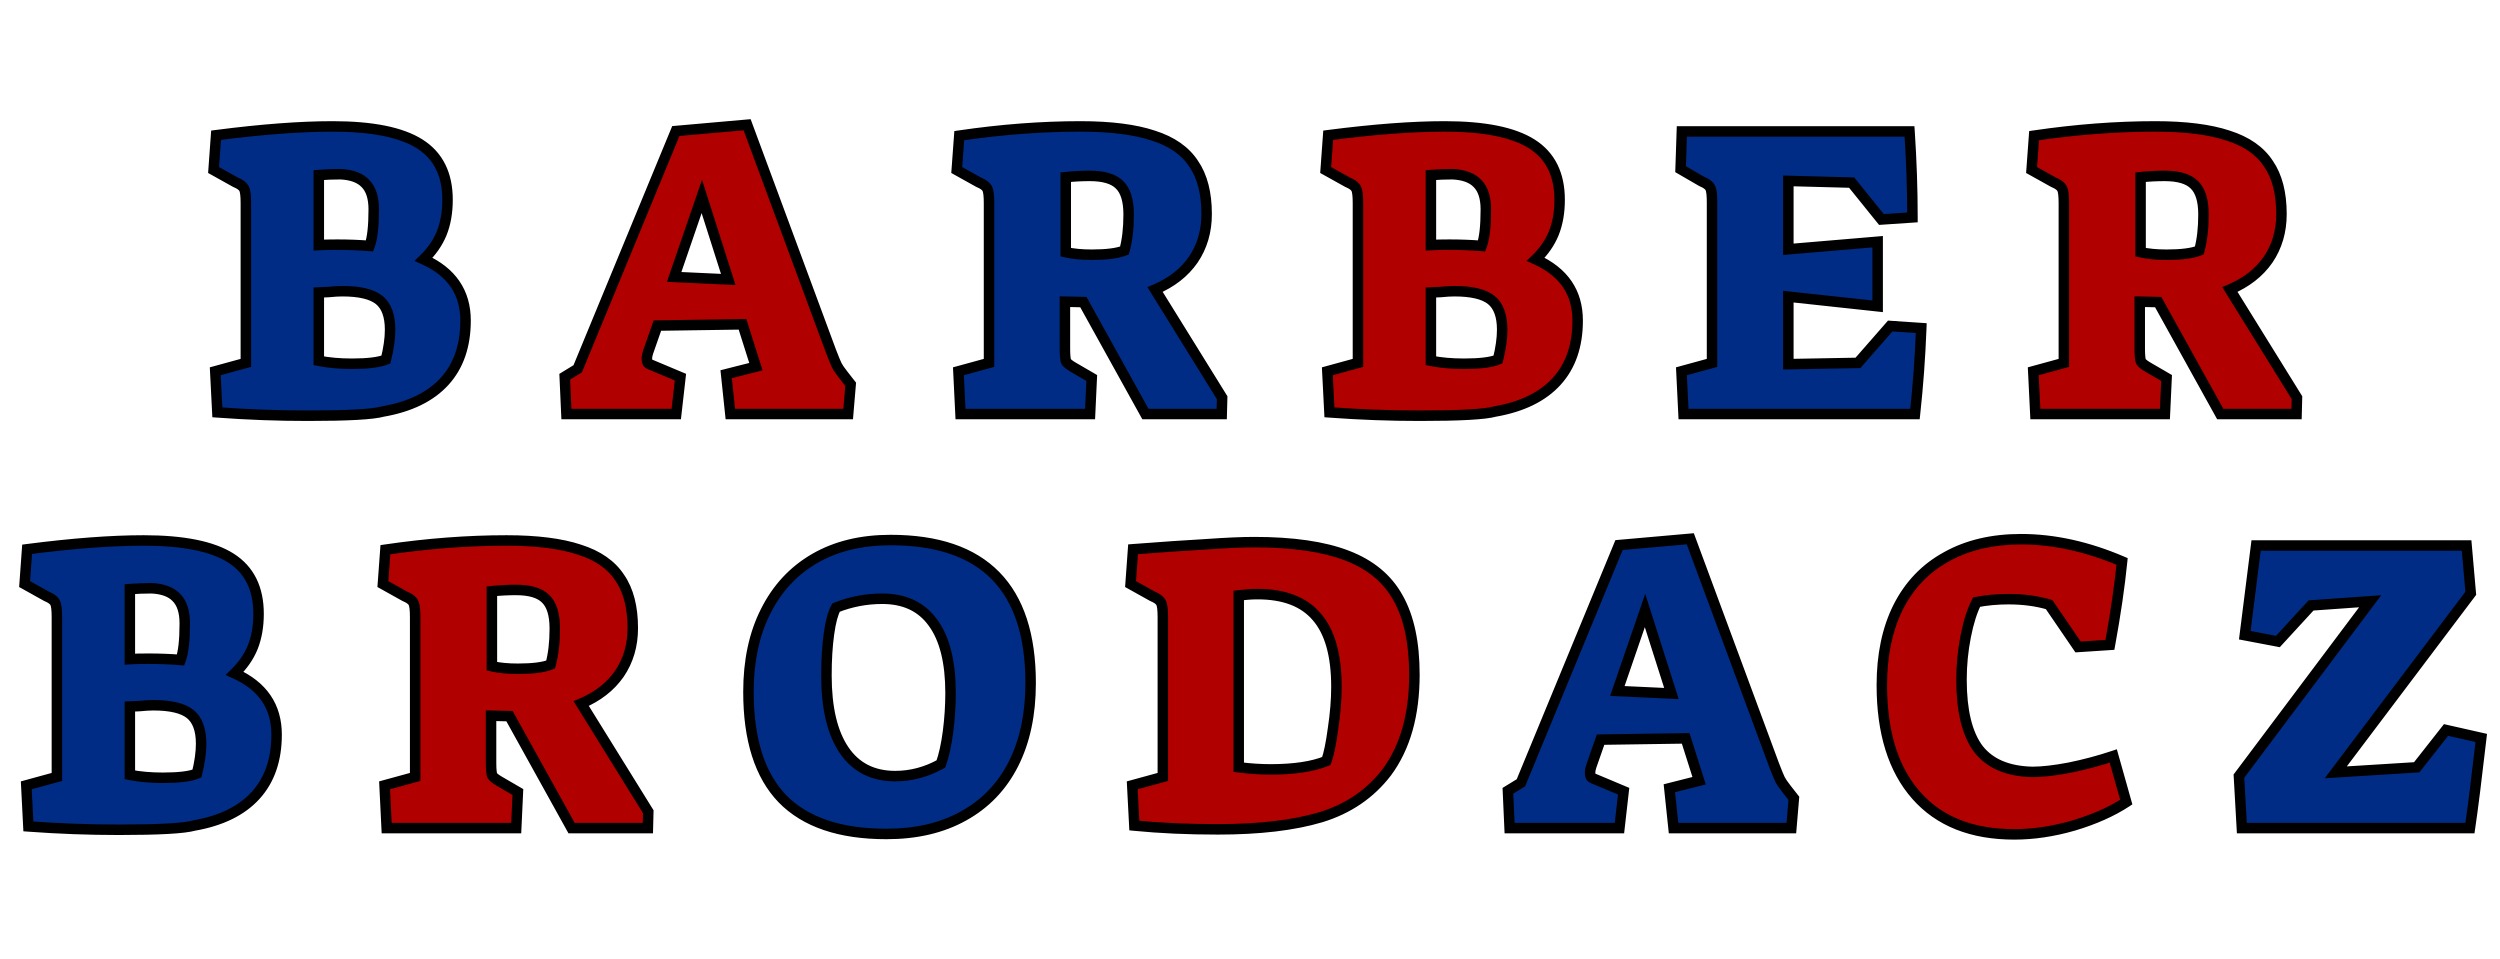 <svg width="477" height="183" viewBox="0 0 477 183" fill="none" xmlns="http://www.w3.org/2000/svg">
<path d="M58.749 79.32C52.989 79.32 47.229 79.107 41.469 78.68L41.069 70.84L46.909 69.24V38.76C46.909 37.373 46.803 36.467 46.589 36.04C46.376 35.56 45.816 35.133 44.909 34.76L40.749 32.44L41.229 25.8C49.869 24.68 57.283 24.12 63.469 24.12C71.043 24.12 76.589 25.24 80.109 27.48C83.629 29.72 85.389 33.267 85.389 38.12C85.389 40.52 85.016 42.653 84.269 44.52C83.523 46.333 82.376 47.987 80.829 49.48C86.163 51.88 88.829 55.773 88.829 61.16C88.829 65.96 87.496 69.827 84.829 72.76C82.163 75.693 78.243 77.613 73.069 78.52C71.149 79.053 66.376 79.32 58.749 79.32ZM70.509 46.92C71.043 45.533 71.309 43.213 71.309 39.96C71.309 37.72 70.776 36.067 69.709 35C68.696 33.933 67.123 33.347 64.989 33.24C63.603 33.24 62.216 33.293 60.829 33.4V46.76C61.736 46.707 62.909 46.68 64.349 46.68C66.536 46.68 68.589 46.76 70.509 46.92ZM67.149 69.4C70.189 69.4 72.349 69.133 73.629 68.6C74.163 66.467 74.429 64.573 74.429 62.92C74.429 60.253 73.736 58.36 72.349 57.24C70.963 56.12 68.616 55.56 65.309 55.56C64.616 55.56 63.736 55.613 62.669 55.72L60.829 55.8V68.84C62.696 69.213 64.803 69.4 67.149 69.4ZM182.866 70.84L188.706 69.24V38.76C188.706 37.373 188.6 36.467 188.386 36.04C188.173 35.56 187.613 35.133 186.706 34.76L182.546 32.44L183.026 25.88C191.026 24.707 198.733 24.12 206.146 24.12C211.906 24.12 216.546 24.707 220.066 25.88C223.586 27 226.146 28.787 227.746 31.24C229.4 33.64 230.226 36.84 230.226 40.84C230.226 44.147 229.373 47.053 227.666 49.56C225.96 52.013 223.533 53.907 220.386 55.24L233.186 75.88L233.106 79H218.546L206.706 57.64L203.186 57.56V66.52C203.186 67.8 203.266 68.627 203.426 69C203.64 69.32 204.12 69.693 204.866 70.12L208.306 72.12L207.986 79H183.266L182.866 70.84ZM208.306 48.6C211.133 48.6 213.213 48.333 214.546 47.8C215.08 45.88 215.346 43.587 215.346 40.92C215.346 38.253 214.76 36.36 213.586 35.24C212.466 34.12 210.573 33.56 207.906 33.56C206.413 33.56 204.893 33.64 203.346 33.8V48.12C204.733 48.44 206.386 48.6 208.306 48.6ZM320.816 70.84L326.656 69.24V38.6C326.656 37.213 326.55 36.307 326.336 35.88C326.123 35.4 325.563 34.973 324.656 34.6L320.656 32.28L320.896 25.08H364.336C364.71 30.68 364.896 36.147 364.896 41.48L358.976 41.88L353.296 34.84L341.216 34.52V47.56L358.256 46.12V58.44L341.216 56.6V69.48L354.496 69.24L360.656 62.2L366.576 62.6C366.363 68.2 365.963 73.667 365.376 79H321.216L320.816 70.84Z" fill="#002C85"/>
<path d="M107.749 71.88L110.229 70.36L128.949 25L142.549 23.8L158.549 67C159.082 68.387 159.455 69.293 159.669 69.72C159.882 70.147 160.282 70.733 160.869 71.48L162.309 73.32L161.829 79H139.349L138.549 71.4L144.229 69.96L141.669 61.88L125.429 62.12L123.669 67.16C123.509 67.64 123.429 68.04 123.429 68.36C123.429 68.733 123.482 69.027 123.589 69.24C123.749 69.4 123.989 69.533 124.309 69.64L129.829 71.96L129.029 79H108.069L107.749 71.88ZM133.909 37.48L128.629 52.84L138.949 53.32L133.909 37.48ZM270.937 79.32C265.177 79.32 259.417 79.107 253.657 78.68L253.257 70.84L259.097 69.24V38.76C259.097 37.373 258.99 36.467 258.777 36.04C258.564 35.56 258.004 35.133 257.097 34.76L252.937 32.44L253.417 25.8C262.057 24.68 269.47 24.12 275.657 24.12C283.23 24.12 288.777 25.24 292.297 27.48C295.817 29.72 297.577 33.267 297.577 38.12C297.577 40.52 297.204 42.653 296.457 44.52C295.71 46.333 294.564 47.987 293.017 49.48C298.35 51.88 301.017 55.773 301.017 61.16C301.017 65.96 299.684 69.827 297.017 72.76C294.35 75.693 290.43 77.613 285.257 78.52C283.337 79.053 278.564 79.32 270.937 79.32ZM282.697 46.92C283.23 45.533 283.497 43.213 283.497 39.96C283.497 37.72 282.964 36.067 281.897 35C280.884 33.933 279.31 33.347 277.177 33.24C275.79 33.24 274.404 33.293 273.017 33.4V46.76C273.924 46.707 275.097 46.68 276.537 46.68C278.724 46.68 280.777 46.76 282.697 46.92ZM279.337 69.4C282.377 69.4 284.537 69.133 285.817 68.6C286.35 66.467 286.617 64.573 286.617 62.92C286.617 60.253 285.924 58.36 284.537 57.24C283.15 56.12 280.804 55.56 277.497 55.56C276.804 55.56 275.924 55.613 274.857 55.72L273.017 55.8V68.84C274.884 69.213 276.99 69.4 279.337 69.4ZM387.944 70.84L393.784 69.24V38.76C393.784 37.373 393.678 36.467 393.464 36.04C393.251 35.56 392.691 35.133 391.784 34.76L387.624 32.44L388.104 25.88C396.104 24.707 403.811 24.12 411.224 24.12C416.984 24.12 421.624 24.707 425.144 25.88C428.664 27 431.224 28.787 432.824 31.24C434.478 33.64 435.304 36.84 435.304 40.84C435.304 44.147 434.451 47.053 432.744 49.56C431.038 52.013 428.611 53.907 425.464 55.24L438.264 75.88L438.184 79H423.624L411.784 57.64L408.264 57.56V66.52C408.264 67.8 408.344 68.627 408.504 69C408.718 69.32 409.198 69.693 409.944 70.12L413.384 72.12L413.064 79H388.344L387.944 70.84ZM413.384 48.6C416.211 48.6 418.291 48.333 419.624 47.8C420.158 45.88 420.424 43.587 420.424 40.92C420.424 38.253 419.838 36.36 418.664 35.24C417.544 34.12 415.651 33.56 412.984 33.56C411.491 33.56 409.971 33.64 408.424 33.8V48.12C409.811 48.44 411.464 48.6 413.384 48.6Z" fill="#B00000"/>
<path d="M41.469 78.68L40.471 78.731L40.516 79.612L41.395 79.677L41.469 78.68ZM41.069 70.84L40.805 69.876L40.03 70.088L40.071 70.891L41.069 70.84ZM46.909 69.24L47.174 70.204L47.909 70.003V69.24H46.909ZM46.589 36.04L45.676 36.446L45.685 36.467L45.695 36.487L46.589 36.04ZM44.909 34.76L44.422 35.633L44.474 35.662L44.529 35.685L44.909 34.76ZM40.749 32.44L39.752 32.368L39.706 33.003L40.262 33.313L40.749 32.44ZM41.229 25.8L41.101 24.808L40.291 24.913L40.232 25.728L41.229 25.8ZM80.109 27.48L80.646 26.636L80.646 26.636L80.109 27.48ZM84.269 44.52L85.194 44.901L85.198 44.891L84.269 44.52ZM80.829 49.48L80.135 48.761L79.073 49.786L80.419 50.392L80.829 49.48ZM84.829 72.76L85.569 73.433L85.569 73.433L84.829 72.76ZM73.069 78.52L72.897 77.535L72.849 77.543L72.802 77.556L73.069 78.52ZM70.509 46.92L70.426 47.916L71.174 47.979L71.443 47.279L70.509 46.92ZM69.709 35L68.984 35.689L68.993 35.698L69.002 35.707L69.709 35ZM64.989 33.24L65.039 32.241L65.014 32.24H64.989V33.24ZM60.829 33.4L60.753 32.403L59.829 32.474V33.4H60.829ZM60.829 46.76H59.829V47.821L60.888 47.758L60.829 46.76ZM73.629 68.6L74.014 69.523L74.478 69.33L74.6 68.843L73.629 68.6ZM72.349 57.24L72.978 56.462L72.978 56.462L72.349 57.24ZM62.669 55.72L62.713 56.719L62.741 56.718L62.769 56.715L62.669 55.72ZM60.829 55.8L60.786 54.801L59.829 54.843V55.8H60.829ZM60.829 68.84H59.829V69.66L60.633 69.821L60.829 68.84ZM58.749 78.32C53.014 78.32 47.279 78.108 41.543 77.683L41.395 79.677C47.18 80.106 52.965 80.32 58.749 80.32V78.32ZM42.468 78.629L42.068 70.789L40.071 70.891L40.471 78.731L42.468 78.629ZM41.334 71.805L47.174 70.204L46.645 68.275L40.805 69.876L41.334 71.805ZM47.909 69.24V38.76H45.909V69.24H47.909ZM47.909 38.76C47.909 38.045 47.882 37.43 47.822 36.923C47.766 36.44 47.67 35.966 47.484 35.593L45.695 36.487C45.722 36.541 45.786 36.733 45.836 37.157C45.883 37.557 45.909 38.088 45.909 38.76H47.909ZM47.503 35.634C47.126 34.785 46.251 34.231 45.29 33.835L44.529 35.685C45.381 36.036 45.626 36.335 45.676 36.446L47.503 35.634ZM45.396 33.887L41.236 31.567L40.262 33.313L44.422 35.633L45.396 33.887ZM41.747 32.512L42.227 25.872L40.232 25.728L39.752 32.368L41.747 32.512ZM41.358 26.792C49.971 25.675 57.339 25.12 63.469 25.12V23.12C57.226 23.12 49.768 23.685 41.101 24.808L41.358 26.792ZM63.469 25.12C70.986 25.12 76.297 26.239 79.573 28.324L80.646 26.636C76.882 24.241 71.099 23.12 63.469 23.12V25.12ZM79.573 28.324C82.753 30.348 84.389 33.543 84.389 38.12H86.389C86.389 32.99 84.506 29.092 80.646 26.636L79.573 28.324ZM84.389 38.12C84.389 40.417 84.032 42.421 83.341 44.149L85.198 44.891C86 42.886 86.389 40.623 86.389 38.12H84.389ZM83.345 44.139C82.655 45.813 81.592 47.354 80.135 48.761L81.524 50.199C83.16 48.62 84.39 46.853 85.194 44.901L83.345 44.139ZM80.419 50.392C82.958 51.535 84.797 53.002 86.004 54.765C87.208 56.523 87.829 58.639 87.829 61.16H89.829C89.829 58.294 89.117 55.771 87.654 53.635C86.195 51.504 84.034 49.825 81.24 48.568L80.419 50.392ZM87.829 61.16C87.829 65.766 86.555 69.375 84.089 72.087L85.569 73.433C88.437 70.278 89.829 66.154 89.829 61.16H87.829ZM84.089 72.087C81.614 74.81 77.922 76.654 72.897 77.535L73.242 79.505C78.563 78.573 82.711 76.576 85.569 73.433L84.089 72.087ZM72.802 77.556C71.957 77.791 70.38 77.988 67.994 78.122C65.633 78.253 62.554 78.32 58.749 78.32V80.32C62.572 80.32 65.692 80.253 68.105 80.118C70.492 79.985 72.262 79.782 73.337 79.484L72.802 77.556ZM71.443 47.279C72.047 45.707 72.309 43.225 72.309 39.96H70.309C70.309 43.202 70.038 45.36 69.576 46.561L71.443 47.279ZM72.309 39.96C72.309 37.582 71.745 35.621 70.416 34.293L69.002 35.707C69.807 36.512 70.309 37.858 70.309 39.96H72.309ZM70.434 34.311C69.178 32.989 67.314 32.355 65.039 32.241L64.939 34.239C66.931 34.338 68.214 34.878 68.984 35.689L70.434 34.311ZM64.989 32.24C63.577 32.24 62.165 32.294 60.753 32.403L60.906 34.397C62.267 34.292 63.628 34.24 64.989 34.24V32.24ZM59.829 33.4V46.76H61.829V33.4H59.829ZM60.888 47.758C61.767 47.707 62.919 47.68 64.349 47.68V45.68C62.9 45.68 61.705 45.707 60.771 45.762L60.888 47.758ZM64.349 47.68C66.512 47.68 68.537 47.759 70.426 47.916L70.592 45.923C68.641 45.761 66.56 45.68 64.349 45.68V47.68ZM67.149 70.4C70.201 70.4 72.536 70.139 74.014 69.523L73.245 67.677C72.163 68.128 70.177 68.4 67.149 68.4V70.4ZM74.6 68.843C75.147 66.654 75.429 64.677 75.429 62.92H73.429C73.429 64.47 73.179 66.279 72.659 68.358L74.6 68.843ZM75.429 62.92C75.429 60.105 74.697 57.851 72.978 56.462L71.721 58.018C72.775 58.869 73.429 60.402 73.429 62.92H75.429ZM72.978 56.462C71.315 55.119 68.674 54.56 65.309 54.56V56.56C68.558 56.56 70.611 57.121 71.721 58.018L72.978 56.462ZM65.309 54.56C64.57 54.56 63.654 54.617 62.57 54.725L62.769 56.715C63.818 56.61 64.662 56.56 65.309 56.56V54.56ZM62.626 54.721L60.786 54.801L60.873 56.799L62.713 56.719L62.626 54.721ZM59.829 55.8V68.84H61.829V55.8H59.829ZM60.633 69.821C62.577 70.209 64.751 70.4 67.149 70.4V68.4C64.854 68.4 62.815 68.217 61.026 67.859L60.633 69.821ZM107.749 71.88L107.226 71.027L106.723 71.336L106.75 71.925L107.749 71.88ZM110.229 70.36L110.751 71.213L111.029 71.043L111.153 70.742L110.229 70.36ZM128.949 25L128.861 24.004L128.256 24.057L128.024 24.619L128.949 25ZM142.549 23.8L143.487 23.453L143.221 22.737L142.461 22.804L142.549 23.8ZM158.549 67L157.611 67.347L157.615 67.359L158.549 67ZM160.869 71.48L161.656 70.864L161.655 70.862L160.869 71.48ZM162.309 73.32L163.305 73.404L163.338 73.013L163.096 72.704L162.309 73.32ZM161.829 79V80H162.748L162.825 79.084L161.829 79ZM139.349 79L138.354 79.105L138.448 80H139.349V79ZM138.549 71.4L138.303 70.431L137.464 70.644L137.554 71.505L138.549 71.4ZM144.229 69.96L144.474 70.929L145.502 70.669L145.182 69.658L144.229 69.96ZM141.669 61.88L142.622 61.578L142.397 60.869L141.654 60.88L141.669 61.88ZM125.429 62.12L125.414 61.12L124.715 61.13L124.485 61.79L125.429 62.12ZM123.669 67.16L122.725 66.83L122.722 66.837L122.72 66.844L123.669 67.16ZM123.589 69.24L122.694 69.687L122.767 69.832L122.882 69.947L123.589 69.24ZM124.309 69.64L124.696 68.718L124.661 68.703L124.625 68.691L124.309 69.64ZM129.829 71.96L130.822 72.073L130.907 71.328L130.216 71.038L129.829 71.96ZM129.029 79V80H129.922L130.022 79.113L129.029 79ZM108.069 79L107.07 79.045L107.113 80H108.069V79ZM133.909 37.48L134.862 37.177L133.945 34.297L132.963 37.155L133.909 37.48ZM128.629 52.84L127.683 52.515L127.249 53.777L128.582 53.839L128.629 52.84ZM138.949 53.32L138.902 54.319L140.337 54.386L139.902 53.017L138.949 53.32ZM108.271 72.733L110.751 71.213L109.706 69.507L107.226 71.027L108.271 72.733ZM111.153 70.742L129.873 25.381L128.024 24.619L109.304 69.978L111.153 70.742ZM129.037 25.996L142.637 24.796L142.461 22.804L128.861 24.004L129.037 25.996ZM141.611 24.147L157.611 67.347L159.487 66.653L143.487 23.453L141.611 24.147ZM157.615 67.359C158.145 68.737 158.536 69.69 158.774 70.167L160.563 69.273C160.375 68.897 160.019 68.037 159.482 66.641L157.615 67.359ZM158.774 70.167C159.035 70.688 159.486 71.339 160.082 72.098L161.655 70.862C161.078 70.127 160.73 69.606 160.563 69.273L158.774 70.167ZM160.081 72.096L161.521 73.936L163.096 72.704L161.656 70.864L160.081 72.096ZM161.312 73.236L160.832 78.916L162.825 79.084L163.305 73.404L161.312 73.236ZM161.829 78H139.349V80H161.829V78ZM140.343 78.895L139.543 71.295L137.554 71.505L138.354 79.105L140.343 78.895ZM138.794 72.369L144.474 70.929L143.983 68.991L138.303 70.431L138.794 72.369ZM145.182 69.658L142.622 61.578L140.715 62.182L143.275 70.262L145.182 69.658ZM141.654 60.88L125.414 61.12L125.444 63.12L141.684 62.88L141.654 60.88ZM124.485 61.79L122.725 66.83L124.613 67.49L126.373 62.45L124.485 61.79ZM122.72 66.844C122.543 67.374 122.429 67.889 122.429 68.36H124.429C124.429 68.191 124.474 67.906 124.617 67.476L122.72 66.844ZM122.429 68.36C122.429 68.81 122.49 69.278 122.694 69.687L124.483 68.793C124.474 68.775 124.429 68.657 124.429 68.36H122.429ZM122.882 69.947C123.192 70.257 123.592 70.455 123.993 70.589L124.625 68.691C124.386 68.612 124.306 68.543 124.296 68.533L122.882 69.947ZM123.921 70.562L129.441 72.882L130.216 71.038L124.696 68.718L123.921 70.562ZM128.835 71.847L128.035 78.887L130.022 79.113L130.822 72.073L128.835 71.847ZM129.029 78H108.069V80H129.029V78ZM109.068 78.955L108.748 71.835L106.75 71.925L107.07 79.045L109.068 78.955ZM132.963 37.155L127.683 52.515L129.574 53.165L134.854 37.805L132.963 37.155ZM128.582 53.839L138.902 54.319L138.995 52.321L128.675 51.841L128.582 53.839ZM139.902 53.017L134.862 37.177L132.956 37.783L137.996 53.623L139.902 53.017ZM182.866 70.84L182.602 69.876L181.828 70.088L181.867 70.889L182.866 70.84ZM188.706 69.24L188.97 70.204L189.706 70.003V69.24H188.706ZM188.386 36.04L187.472 36.446L187.482 36.467L187.492 36.487L188.386 36.04ZM186.706 34.76L186.219 35.633L186.271 35.662L186.325 35.685L186.706 34.76ZM182.546 32.44L181.549 32.367L181.502 33.003L182.059 33.313L182.546 32.44ZM183.026 25.88L182.881 24.891L182.087 25.007L182.029 25.807L183.026 25.88ZM220.066 25.88L219.75 26.829L219.763 26.833L220.066 25.88ZM227.746 31.24L226.909 31.786L226.916 31.797L226.923 31.807L227.746 31.24ZM227.666 49.56L228.487 50.131L228.493 50.123L227.666 49.56ZM220.386 55.24L219.996 54.319L218.921 54.775L219.536 55.767L220.386 55.24ZM233.186 75.88L234.186 75.906L234.194 75.607L234.036 75.353L233.186 75.88ZM233.106 79V80H234.081L234.106 79.026L233.106 79ZM218.546 79L217.672 79.485L217.957 80H218.546V79ZM206.706 57.64L207.581 57.155L207.303 56.653L206.729 56.64L206.706 57.64ZM203.186 57.56L203.209 56.56L202.186 56.537V57.56H203.186ZM203.426 69L202.507 69.394L202.543 69.478L202.594 69.555L203.426 69ZM204.866 70.12L205.369 69.255L205.362 69.252L204.866 70.12ZM208.306 72.12L209.305 72.166L209.333 71.56L208.809 71.255L208.306 72.12ZM207.986 79V80H208.941L208.985 79.046L207.986 79ZM183.266 79L182.267 79.049L182.314 80H183.266V79ZM214.546 47.8L214.918 48.728L215.377 48.545L215.51 48.068L214.546 47.8ZM213.586 35.24L212.879 35.947L212.887 35.955L212.896 35.963L213.586 35.24ZM203.346 33.8L203.243 32.805L202.346 32.898V33.8H203.346ZM203.346 48.12H202.346V48.916L203.121 49.094L203.346 48.12ZM183.13 71.805L188.97 70.204L188.442 68.275L182.602 69.876L183.13 71.805ZM189.706 69.24V38.76H187.706V69.24H189.706ZM189.706 38.76C189.706 38.045 189.679 37.43 189.619 36.923C189.563 36.44 189.467 35.966 189.281 35.593L187.492 36.487C187.519 36.541 187.583 36.733 187.633 37.157C187.68 37.557 187.706 38.088 187.706 38.76H189.706ZM189.3 35.634C188.923 34.785 188.048 34.231 187.087 33.835L186.325 35.685C187.178 36.036 187.423 36.335 187.472 36.446L189.3 35.634ZM187.193 33.887L183.033 31.567L182.059 33.313L186.219 35.633L187.193 33.887ZM183.544 32.513L184.024 25.953L182.029 25.807L181.549 32.367L183.544 32.513ZM183.171 26.869C191.128 25.703 198.786 25.12 206.146 25.12V23.12C198.68 23.12 190.925 23.711 182.881 24.891L183.171 26.869ZM206.146 25.12C211.851 25.12 216.372 25.703 219.75 26.829L220.382 24.931C216.72 23.711 211.961 23.12 206.146 23.12V25.12ZM219.763 26.833C223.122 27.902 225.465 29.572 226.909 31.786L228.584 30.694C226.828 28.001 224.05 26.098 220.369 24.927L219.763 26.833ZM226.923 31.807C228.426 33.989 229.226 36.969 229.226 40.84H231.226C231.226 36.711 230.374 33.291 228.57 30.673L226.923 31.807ZM229.226 40.84C229.226 43.965 228.423 46.672 226.84 48.997L228.493 50.123C230.323 47.435 231.226 44.328 231.226 40.84H229.226ZM226.845 48.989C225.261 51.266 222.995 53.049 219.996 54.319L220.776 56.161C224.071 54.765 226.658 52.761 228.487 50.131L226.845 48.989ZM219.536 55.767L232.336 76.407L234.036 75.353L221.236 54.713L219.536 55.767ZM232.187 75.854L232.107 78.974L234.106 79.026L234.186 75.906L232.187 75.854ZM233.106 78H218.546V80H233.106V78ZM219.421 78.515L207.581 57.155L205.832 58.125L217.672 79.485L219.421 78.515ZM206.729 56.64L203.209 56.56L203.164 58.56L206.684 58.64L206.729 56.64ZM202.186 57.56V66.52H204.186V57.56H202.186ZM202.186 66.52C202.186 67.177 202.207 67.739 202.251 68.196C202.293 68.628 202.363 69.058 202.507 69.394L204.345 68.606C204.346 68.606 204.344 68.603 204.341 68.595C204.339 68.588 204.335 68.577 204.331 68.562C204.323 68.533 204.312 68.492 204.302 68.439C204.28 68.331 204.259 68.188 204.242 68.004C204.206 67.635 204.186 67.143 204.186 66.52H202.186ZM202.594 69.555C202.949 70.087 203.616 70.557 204.37 70.988L205.362 69.252C204.623 68.829 204.33 68.553 204.258 68.445L202.594 69.555ZM204.364 70.984L207.804 72.984L208.809 71.255L205.369 69.255L204.364 70.984ZM207.307 72.073L206.987 78.954L208.985 79.046L209.305 72.166L207.307 72.073ZM207.986 78H183.266V80H207.986V78ZM184.265 78.951L183.865 70.791L181.867 70.889L182.267 79.049L184.265 78.951ZM208.306 49.6C211.161 49.6 213.4 49.336 214.918 48.728L214.175 46.871C213.026 47.331 211.105 47.6 208.306 47.6V49.6ZM215.51 48.068C216.074 46.037 216.346 43.649 216.346 40.92H214.346C214.346 43.525 214.085 45.723 213.583 47.532L215.51 48.068ZM216.346 40.92C216.346 38.149 215.743 35.916 214.277 34.517L212.896 35.963C213.776 36.803 214.346 38.358 214.346 40.92H216.346ZM214.293 34.533C212.892 33.132 210.667 32.56 207.906 32.56V34.56C210.478 34.56 212.04 35.108 212.879 35.947L214.293 34.533ZM207.906 32.56C206.377 32.56 204.823 32.642 203.243 32.805L203.449 34.795C204.963 34.638 206.449 34.56 207.906 34.56V32.56ZM202.346 33.8V48.12H204.346V33.8H202.346ZM203.121 49.094C204.602 49.436 206.335 49.6 208.306 49.6V47.6C206.438 47.6 204.864 47.444 203.571 47.146L203.121 49.094ZM253.657 78.68L252.658 78.731L252.703 79.612L253.583 79.677L253.657 78.68ZM253.257 70.84L252.993 69.876L252.217 70.088L252.258 70.891L253.257 70.84ZM259.097 69.24L259.361 70.204L260.097 70.003V69.24H259.097ZM258.777 36.04L257.863 36.446L257.872 36.467L257.882 36.487L258.777 36.04ZM257.097 34.76L256.61 35.633L256.661 35.662L256.716 35.685L257.097 34.76ZM252.937 32.44L251.939 32.368L251.894 33.003L252.45 33.313L252.937 32.44ZM253.417 25.8L253.288 24.808L252.478 24.913L252.419 25.728L253.417 25.8ZM292.297 27.48L292.834 26.636L292.834 26.636L292.297 27.48ZM296.457 44.52L297.382 44.901L297.385 44.891L296.457 44.52ZM293.017 49.48L292.322 48.761L291.26 49.786L292.607 50.392L293.017 49.48ZM297.017 72.76L297.757 73.433L297.757 73.433L297.017 72.76ZM285.257 78.52L285.084 77.535L285.036 77.543L284.989 77.556L285.257 78.52ZM282.697 46.92L282.614 47.916L283.361 47.979L283.63 47.279L282.697 46.92ZM281.897 35L281.172 35.689L281.181 35.698L281.19 35.707L281.897 35ZM277.177 33.24L277.227 32.241L277.202 32.24H277.177V33.24ZM273.017 33.4L272.94 32.403L272.017 32.474V33.4H273.017ZM273.017 46.76H272.017V47.821L273.076 47.758L273.017 46.76ZM285.817 68.6L286.201 69.523L286.665 69.33L286.787 68.843L285.817 68.6ZM284.537 57.24L285.165 56.462L285.165 56.462L284.537 57.24ZM274.857 55.72L274.9 56.719L274.928 56.718L274.956 56.715L274.857 55.72ZM273.017 55.8L272.973 54.801L272.017 54.843V55.8H273.017ZM273.017 68.84H272.017V69.66L272.821 69.821L273.017 68.84ZM270.937 78.32C265.202 78.32 259.466 78.108 253.731 77.683L253.583 79.677C259.368 80.106 265.152 80.32 270.937 80.32V78.32ZM254.656 78.629L254.256 70.789L252.258 70.891L252.658 78.731L254.656 78.629ZM253.521 71.805L259.361 70.204L258.833 68.275L252.993 69.876L253.521 71.805ZM260.097 69.24V38.76H258.097V69.24H260.097ZM260.097 38.76C260.097 38.045 260.07 37.43 260.01 36.923C259.953 36.44 259.858 35.966 259.671 35.593L257.882 36.487C257.909 36.541 257.974 36.733 258.024 37.157C258.071 37.557 258.097 38.088 258.097 38.76H260.097ZM259.691 35.634C259.313 34.785 258.438 34.231 257.478 33.835L256.716 35.685C257.569 36.036 257.814 36.335 257.863 36.446L259.691 35.634ZM257.584 33.887L253.424 31.567L252.45 33.313L256.61 35.633L257.584 33.887ZM253.934 32.512L254.414 25.872L252.419 25.728L251.939 32.368L253.934 32.512ZM253.545 26.792C262.159 25.675 269.527 25.12 275.657 25.12V23.12C269.414 23.12 261.955 23.685 253.288 24.808L253.545 26.792ZM275.657 25.12C283.174 25.12 288.485 26.239 291.76 28.324L292.834 26.636C289.069 24.241 283.287 23.12 275.657 23.12V25.12ZM291.76 28.324C294.94 30.348 296.577 33.543 296.577 38.12H298.577C298.577 32.99 296.693 29.092 292.834 26.636L291.76 28.324ZM296.577 38.12C296.577 40.417 296.22 42.421 295.528 44.149L297.385 44.891C298.187 42.886 298.577 40.623 298.577 38.12H296.577ZM295.532 44.139C294.843 45.813 293.779 47.354 292.322 48.761L293.711 50.199C295.348 48.62 296.578 46.853 297.382 44.901L295.532 44.139ZM292.607 50.392C295.146 51.535 296.984 53.002 298.192 54.765C299.396 56.523 300.017 58.639 300.017 61.16H302.017C302.017 58.294 301.305 55.771 299.842 53.635C298.383 51.504 296.221 49.825 293.427 48.568L292.607 50.392ZM300.017 61.16C300.017 65.766 298.743 69.375 296.277 72.087L297.757 73.433C300.625 70.278 302.017 66.154 302.017 61.16H300.017ZM296.277 72.087C293.802 74.81 290.11 76.654 285.084 77.535L285.43 79.505C290.75 78.573 294.899 76.576 297.757 73.433L296.277 72.087ZM284.989 77.556C284.144 77.791 282.568 77.988 280.181 78.122C277.821 78.253 274.741 78.32 270.937 78.32V80.32C274.759 80.32 277.88 80.253 280.293 80.118C282.679 79.985 284.45 79.782 285.525 79.484L284.989 77.556ZM283.63 47.279C284.235 45.707 284.497 43.225 284.497 39.96H282.497C282.497 43.202 282.225 45.36 281.764 46.561L283.63 47.279ZM284.497 39.96C284.497 37.582 283.932 35.621 282.604 34.293L281.19 35.707C281.995 36.512 282.497 37.858 282.497 39.96H284.497ZM282.622 34.311C281.366 32.989 279.501 32.355 277.227 32.241L277.127 34.239C279.119 34.338 280.401 34.878 281.172 35.689L282.622 34.311ZM277.177 32.24C275.765 32.24 274.352 32.294 272.94 32.403L273.094 34.397C274.455 34.292 275.816 34.24 277.177 34.24V32.24ZM272.017 33.4V46.76H274.017V33.4H272.017ZM273.076 47.758C273.955 47.707 275.107 47.68 276.537 47.68V45.68C275.087 45.68 273.892 45.707 272.958 45.762L273.076 47.758ZM276.537 47.68C278.699 47.68 280.725 47.759 282.614 47.916L282.78 45.923C280.829 45.761 278.748 45.68 276.537 45.68V47.68ZM279.337 70.4C282.389 70.4 284.724 70.139 286.201 69.523L285.432 67.677C284.35 68.128 282.365 68.4 279.337 68.4V70.4ZM286.787 68.843C287.334 66.654 287.617 64.677 287.617 62.92H285.617C285.617 64.47 285.366 66.279 284.847 68.358L286.787 68.843ZM287.617 62.92C287.617 60.105 286.885 57.851 285.165 56.462L283.909 58.018C284.962 58.869 285.617 60.402 285.617 62.92H287.617ZM285.165 56.462C283.502 55.119 280.861 54.56 277.497 54.56V56.56C280.746 56.56 282.798 57.121 283.909 58.018L285.165 56.462ZM277.497 54.56C276.758 54.56 275.841 54.617 274.757 54.725L274.956 56.715C276.006 56.61 276.85 56.56 277.497 56.56V54.56ZM274.813 54.721L272.973 54.801L273.06 56.799L274.9 56.719L274.813 54.721ZM272.017 55.8V68.84H274.017V55.8H272.017ZM272.821 69.821C274.765 70.209 276.939 70.4 279.337 70.4V68.4C277.042 68.4 275.002 68.217 273.213 67.859L272.821 69.821ZM320.816 70.84L320.552 69.876L319.778 70.088L319.817 70.889L320.816 70.84ZM326.656 69.24L326.92 70.204L327.656 70.003V69.24H326.656ZM326.336 35.88L325.422 36.286L325.432 36.307L325.442 36.327L326.336 35.88ZM324.656 34.6L324.155 35.465L324.213 35.499L324.276 35.525L324.656 34.6ZM320.656 32.28L319.657 32.247L319.637 32.845L320.155 33.145L320.656 32.28ZM320.896 25.08V24.08H319.929L319.897 25.047L320.896 25.08ZM364.336 25.08L365.334 25.014L365.272 24.08H364.336V25.08ZM364.896 41.48L364.964 42.478L365.896 42.415V41.48H364.896ZM358.976 41.88L358.198 42.508L358.525 42.913L359.044 42.878L358.976 41.88ZM353.296 34.84L354.075 34.212L353.784 33.853L353.323 33.84L353.296 34.84ZM341.216 34.52L341.243 33.52L340.216 33.493V34.52H341.216ZM341.216 47.56H340.216V48.648L341.3 48.556L341.216 47.56ZM358.256 46.12H359.256V45.032L358.172 45.124L358.256 46.12ZM358.256 58.44L358.149 59.434L359.256 59.554V58.44H358.256ZM341.216 56.6L341.324 55.606L340.216 55.486V56.6H341.216ZM341.216 69.48H340.216V70.498L341.234 70.48L341.216 69.48ZM354.496 69.24L354.514 70.24L354.957 70.232L355.249 69.898L354.496 69.24ZM360.656 62.2L360.724 61.202L360.23 61.169L359.904 61.541L360.656 62.2ZM366.576 62.6L367.576 62.638L367.612 61.668L366.644 61.602L366.576 62.6ZM365.376 79V80H366.272L366.37 79.109L365.376 79ZM321.216 79L320.217 79.049L320.264 80H321.216V79ZM321.08 71.805L326.92 70.204L326.392 68.275L320.552 69.876L321.08 71.805ZM327.656 69.24V38.6H325.656V69.24H327.656ZM327.656 38.6C327.656 37.885 327.629 37.27 327.569 36.763C327.513 36.28 327.417 35.806 327.231 35.433L325.442 36.327C325.469 36.381 325.533 36.573 325.583 36.997C325.63 37.397 325.656 37.928 325.656 38.6H327.656ZM327.25 35.474C326.873 34.625 325.998 34.071 325.037 33.675L324.276 35.525C325.128 35.876 325.373 36.175 325.422 36.286L327.25 35.474ZM325.158 33.735L321.158 31.415L320.155 33.145L324.155 35.465L325.158 33.735ZM321.656 32.313L321.896 25.113L319.897 25.047L319.657 32.247L321.656 32.313ZM320.896 26.08H364.336V24.08H320.896V26.08ZM363.338 25.146C363.71 30.726 363.896 36.17 363.896 41.48H365.896C365.896 36.123 365.709 30.634 365.334 25.014L363.338 25.146ZM364.829 40.482L358.909 40.882L359.044 42.878L364.964 42.478L364.829 40.482ZM359.755 41.252L354.075 34.212L352.518 35.468L358.198 42.508L359.755 41.252ZM353.323 33.84L341.243 33.52L341.19 35.52L353.27 35.84L353.323 33.84ZM340.216 34.52V47.56H342.216V34.52H340.216ZM341.3 48.556L358.34 47.116L358.172 45.124L341.132 46.564L341.3 48.556ZM357.256 46.12V58.44H359.256V46.12H357.256ZM358.364 57.446L341.324 55.606L341.109 57.594L358.149 59.434L358.364 57.446ZM340.216 56.6V69.48H342.216V56.6H340.216ZM341.234 70.48L354.514 70.24L354.478 68.24L341.198 68.48L341.234 70.48ZM355.249 69.898L361.409 62.858L359.904 61.541L353.744 68.582L355.249 69.898ZM360.589 63.198L366.509 63.598L366.644 61.602L360.724 61.202L360.589 63.198ZM365.577 62.562C365.365 68.139 364.966 73.582 364.382 78.891L366.37 79.109C366.96 73.751 367.361 68.261 367.576 62.638L365.577 62.562ZM365.376 78H321.216V80H365.376V78ZM322.215 78.951L321.815 70.791L319.817 70.889L320.217 79.049L322.215 78.951ZM387.944 70.84L387.68 69.876L386.906 70.088L386.946 70.889L387.944 70.84ZM393.784 69.24L394.049 70.204L394.784 70.003V69.24H393.784ZM393.464 36.04L392.551 36.446L392.56 36.467L392.57 36.487L393.464 36.04ZM391.784 34.76L391.297 35.633L391.349 35.662L391.404 35.685L391.784 34.76ZM387.624 32.44L386.627 32.367L386.581 33.003L387.137 33.313L387.624 32.44ZM388.104 25.88L387.959 24.891L387.166 25.007L387.107 25.807L388.104 25.88ZM425.144 25.88L424.828 26.829L424.841 26.833L425.144 25.88ZM432.824 31.24L431.987 31.786L431.994 31.797L432.001 31.807L432.824 31.24ZM432.744 49.56L433.565 50.131L433.571 50.123L432.744 49.56ZM425.464 55.24L425.074 54.319L423.999 54.775L424.615 55.767L425.464 55.24ZM438.264 75.88L439.264 75.906L439.272 75.607L439.114 75.353L438.264 75.88ZM438.184 79V80H439.159L439.184 79.026L438.184 79ZM423.624 79L422.75 79.485L423.035 80H423.624V79ZM411.784 57.64L412.659 57.155L412.381 56.653L411.807 56.64L411.784 57.64ZM408.264 57.56L408.287 56.56L407.264 56.537V57.56H408.264ZM408.504 69L407.585 69.394L407.621 69.478L407.672 69.555L408.504 69ZM409.944 70.12L410.447 69.255L410.441 69.252L409.944 70.12ZM413.384 72.12L414.383 72.166L414.411 71.56L413.887 71.255L413.384 72.12ZM413.064 79V80H414.019L414.063 79.046L413.064 79ZM388.344 79L387.346 79.049L387.392 80H388.344V79ZM419.624 47.8L419.996 48.728L420.455 48.545L420.588 48.068L419.624 47.8ZM418.664 35.24L417.957 35.947L417.965 35.955L417.974 35.963L418.664 35.24ZM408.424 33.8L408.321 32.805L407.424 32.898V33.8H408.424ZM408.424 48.12H407.424V48.916L408.2 49.094L408.424 48.12ZM388.209 71.805L394.049 70.204L393.52 68.275L387.68 69.876L388.209 71.805ZM394.784 69.24V38.76H392.784V69.24H394.784ZM394.784 38.76C394.784 38.045 394.757 37.43 394.698 36.923C394.641 36.44 394.545 35.966 394.359 35.593L392.57 36.487C392.597 36.541 392.661 36.733 392.711 37.157C392.758 37.557 392.784 38.088 392.784 38.76H394.784ZM394.378 35.634C394.001 34.785 393.126 34.231 392.165 33.835L391.404 35.685C392.256 36.036 392.501 36.335 392.551 36.446L394.378 35.634ZM392.271 33.887L388.111 31.567L387.137 33.313L391.297 35.633L392.271 33.887ZM388.622 32.513L389.102 25.953L387.107 25.807L386.627 32.367L388.622 32.513ZM388.249 26.869C396.206 25.703 403.864 25.12 411.224 25.12V23.12C403.758 23.12 396.003 23.711 387.959 24.891L388.249 26.869ZM411.224 25.12C416.929 25.12 421.45 25.703 424.828 26.829L425.461 24.931C421.799 23.711 417.039 23.12 411.224 23.12V25.12ZM424.841 26.833C428.2 27.902 430.543 29.572 431.987 31.786L433.662 30.694C431.906 28.001 429.129 26.098 425.448 24.927L424.841 26.833ZM432.001 31.807C433.504 33.989 434.304 36.969 434.304 40.84H436.304C436.304 36.711 435.452 33.291 433.648 30.673L432.001 31.807ZM434.304 40.84C434.304 43.965 433.501 46.672 431.918 48.997L433.571 50.123C435.401 47.435 436.304 44.328 436.304 40.84H434.304ZM431.923 48.989C430.339 51.266 428.073 53.049 425.074 54.319L425.855 56.161C429.149 54.765 431.736 52.761 433.565 50.131L431.923 48.989ZM424.615 55.767L437.415 76.407L439.114 75.353L426.314 54.713L424.615 55.767ZM437.265 75.854L437.185 78.974L439.184 79.026L439.264 75.906L437.265 75.854ZM438.184 78H423.624V80H438.184V78ZM424.499 78.515L412.659 57.155L410.91 58.125L422.75 79.485L424.499 78.515ZM411.807 56.64L408.287 56.56L408.242 58.56L411.762 58.64L411.807 56.64ZM407.264 57.56V66.52H409.264V57.56H407.264ZM407.264 66.52C407.264 67.177 407.285 67.739 407.329 68.196C407.371 68.628 407.441 69.058 407.585 69.394L409.424 68.606C409.424 68.606 409.422 68.603 409.42 68.595C409.417 68.588 409.413 68.577 409.409 68.562C409.401 68.533 409.391 68.492 409.38 68.439C409.358 68.331 409.338 68.188 409.32 68.004C409.284 67.635 409.264 67.143 409.264 66.52H407.264ZM407.672 69.555C408.027 70.087 408.694 70.557 409.448 70.988L410.441 69.252C409.701 68.829 409.408 68.553 409.336 68.445L407.672 69.555ZM409.442 70.984L412.882 72.984L413.887 71.255L410.447 69.255L409.442 70.984ZM412.385 72.073L412.065 78.954L414.063 79.046L414.383 72.166L412.385 72.073ZM413.064 78H388.344V80H413.064V78ZM389.343 78.951L388.943 70.791L386.946 70.889L387.346 79.049L389.343 78.951ZM413.384 49.6C416.239 49.6 418.478 49.336 419.996 48.728L419.253 46.871C418.104 47.331 416.183 47.6 413.384 47.6V49.6ZM420.588 48.068C421.152 46.037 421.424 43.649 421.424 40.92H419.424C419.424 43.525 419.163 45.723 418.661 47.532L420.588 48.068ZM421.424 40.92C421.424 38.149 420.821 35.916 419.355 34.517L417.974 35.963C418.854 36.803 419.424 38.358 419.424 40.92H421.424ZM419.371 34.533C417.97 33.132 415.746 32.56 412.984 32.56V34.56C415.556 34.56 417.118 35.108 417.957 35.947L419.371 34.533ZM412.984 32.56C411.455 32.56 409.901 32.642 408.321 32.805L408.527 34.795C410.041 34.638 411.527 34.56 412.984 34.56V32.56ZM407.424 33.8V48.12H409.424V33.8H407.424ZM408.2 49.094C409.68 49.436 411.413 49.6 413.384 49.6V47.6C411.516 47.6 409.942 47.444 408.649 47.146L408.2 49.094Z" fill="black"/>
<path d="M22.695 158.32C16.935 158.32 11.175 158.107 5.415 157.68L5.015 149.84L10.855 148.24V117.76C10.855 116.373 10.748 115.467 10.535 115.04C10.321 114.56 9.761 114.133 8.855 113.76L4.695 111.44L5.175 104.8C13.815 103.68 21.228 103.12 27.415 103.12C34.988 103.12 40.535 104.24 44.055 106.48C47.575 108.72 49.335 112.267 49.335 117.12C49.335 119.52 48.961 121.653 48.215 123.52C47.468 125.333 46.321 126.987 44.775 128.48C50.108 130.88 52.775 134.773 52.775 140.16C52.775 144.96 51.441 148.827 48.775 151.76C46.108 154.693 42.188 156.613 37.015 157.52C35.095 158.053 30.321 158.32 22.695 158.32ZM34.455 125.92C34.988 124.533 35.255 122.213 35.255 118.96C35.255 116.72 34.721 115.067 33.655 114C32.641 112.933 31.068 112.347 28.935 112.24C27.548 112.24 26.161 112.293 24.775 112.4V125.76C25.681 125.707 26.855 125.68 28.295 125.68C30.481 125.68 32.535 125.76 34.455 125.92ZM31.095 148.4C34.135 148.4 36.295 148.133 37.575 147.6C38.108 145.467 38.375 143.573 38.375 141.92C38.375 139.253 37.681 137.36 36.295 136.24C34.908 135.12 32.561 134.56 29.255 134.56C28.561 134.56 27.681 134.613 26.615 134.72L24.775 134.8V147.84C26.641 148.213 28.748 148.4 31.095 148.4ZM169.125 159.12C160.271 159.12 153.658 156.88 149.285 152.4C144.965 147.92 142.805 141.12 142.805 132C142.805 126.08 143.898 120.96 146.085 116.64C148.271 112.267 151.391 108.907 155.445 106.56C159.498 104.213 164.325 103.04 169.925 103.04C187.738 103.04 196.645 112.133 196.645 130.32C196.645 136.293 195.551 141.44 193.365 145.76C191.178 150.08 188.005 153.387 183.845 155.68C179.738 157.973 174.831 159.12 169.125 159.12ZM170.805 148.08C173.845 148.08 176.751 147.307 179.525 145.76C180.111 144.107 180.565 142.053 180.885 139.6C181.205 137.093 181.365 134.64 181.365 132.24C181.365 126.32 180.245 121.84 178.005 118.8C175.818 115.76 172.591 114.24 168.325 114.24C165.285 114.24 162.351 114.8 159.525 115.92C158.938 116.933 158.485 118.613 158.165 120.96C157.845 123.253 157.685 125.893 157.685 128.88C157.685 135.067 158.805 139.813 161.045 143.12C163.285 146.427 166.538 148.08 170.805 148.08ZM287.71 150.88L290.19 149.36L308.91 104L322.51 102.8L338.51 146C339.043 147.387 339.416 148.293 339.63 148.72C339.843 149.147 340.243 149.733 340.83 150.48L342.27 152.32L341.79 158H319.31L318.51 150.4L324.19 148.96L321.63 140.88L305.39 141.12L303.63 146.16C303.47 146.64 303.39 147.04 303.39 147.36C303.39 147.733 303.443 148.027 303.55 148.24C303.71 148.4 303.95 148.533 304.27 148.64L309.79 150.96L308.99 158H288.03L287.71 150.88ZM313.87 116.48L308.59 131.84L318.91 132.32L313.87 116.48ZM427.185 148.08L452.225 114.72L440.945 115.52L434.625 122.4L428.305 121.2L430.465 104.08H470.625L471.425 113.2L445.665 147.36L461.105 146.4L466.705 139.28L473.425 140.8C472.519 148.693 471.799 154.427 471.265 158H427.745L427.185 148.08Z" fill="#002C85"/>
<path d="M73.374 149.84L79.214 148.24V117.76C79.214 116.373 79.107 115.467 78.894 115.04C78.681 114.56 78.121 114.133 77.214 113.76L73.054 111.44L73.534 104.88C81.534 103.707 89.241 103.12 96.654 103.12C102.414 103.12 107.054 103.707 110.574 104.88C114.094 106 116.654 107.787 118.254 110.24C119.907 112.64 120.734 115.84 120.734 119.84C120.734 123.147 119.881 126.053 118.174 128.56C116.467 131.013 114.041 132.907 110.894 134.24L123.694 154.88L123.614 158H109.054L97.214 136.64L93.694 136.56V145.52C93.694 146.8 93.774 147.627 93.934 148C94.147 148.32 94.627 148.693 95.374 149.12L98.814 151.12L98.494 158H73.774L73.374 149.84ZM98.814 127.6C101.641 127.6 103.721 127.333 105.054 126.8C105.587 124.88 105.854 122.587 105.854 119.92C105.854 117.253 105.267 115.36 104.094 114.24C102.974 113.12 101.081 112.56 98.414 112.56C96.921 112.56 95.401 112.64 93.854 112.8V127.12C95.241 127.44 96.894 127.6 98.814 127.6ZM232.35 158.24C226.59 158.24 221.284 158 216.43 157.52L216.03 149.84L221.87 148.24V117.76C221.87 116.373 221.764 115.467 221.55 115.04C221.337 114.56 220.777 114.133 219.87 113.76L215.71 111.44L216.19 104.8C221.737 104.373 226.404 104.053 230.19 103.84C233.977 103.573 237.017 103.44 239.31 103.44C246.67 103.44 252.564 104.293 256.99 106C261.47 107.707 264.724 110.4 266.75 114.08C268.83 117.76 269.87 122.64 269.87 128.72C269.87 136.4 268.11 142.613 264.59 147.36C261.444 151.467 257.257 154.32 252.03 155.92C246.857 157.467 240.297 158.24 232.35 158.24ZM242.43 146.8C246.91 146.8 250.457 146.267 253.07 145.2C253.55 143.867 253.977 141.787 254.35 138.96C254.777 136.133 254.99 133.493 254.99 131.04C254.99 125.013 253.737 120.56 251.23 117.68C248.777 114.8 245.017 113.36 239.95 113.36C239.257 113.36 238.617 113.387 238.03 113.44C237.444 113.493 236.884 113.547 236.35 113.6V146.4C238.484 146.667 240.51 146.8 242.43 146.8ZM384.335 159.2C376.228 159.2 369.988 156.72 365.615 151.76C361.241 146.8 359.055 139.787 359.055 130.72C359.055 124.96 360.095 120 362.175 115.84C364.308 111.627 367.375 108.427 371.375 106.24C375.375 104 380.121 102.88 385.615 102.88C391.855 102.88 398.281 104.293 404.895 107.12C404.415 111.92 403.641 117.227 402.575 123.04L396.495 123.44L390.975 115.36C388.628 114.667 386.041 114.32 383.215 114.32C381.081 114.32 379.055 114.507 377.135 114.88C376.281 116.533 375.588 118.72 375.055 121.44C374.521 124.16 374.255 126.907 374.255 129.68C374.255 135.6 375.321 140 377.455 142.88C379.641 145.707 383.081 147.173 387.775 147.28C389.641 147.28 391.988 147.013 394.815 146.48C397.695 145.893 400.495 145.147 403.215 144.24L405.695 153.04C402.921 154.853 399.561 156.347 395.615 157.52C391.721 158.64 387.961 159.2 384.335 159.2Z" fill="#B00000"/>
<path d="M5.415 157.68L4.416 157.731L4.461 158.612L5.341 158.677L5.415 157.68ZM5.015 149.84L4.75 148.876L3.975 149.088L4.016 149.891L5.015 149.84ZM10.855 148.24L11.119 149.204L11.855 149.003V148.24H10.855ZM10.535 115.04L9.621 115.446L9.63 115.467L9.64 115.487L10.535 115.04ZM8.855 113.76L8.368 114.633L8.419 114.662L8.474 114.685L8.855 113.76ZM4.695 111.44L3.697 111.368L3.651 112.003L4.208 112.313L4.695 111.44ZM5.175 104.8L5.046 103.808L4.236 103.913L4.177 104.728L5.175 104.8ZM44.055 106.48L44.592 105.636L44.592 105.636L44.055 106.48ZM48.215 123.52L49.139 123.901L49.143 123.891L48.215 123.52ZM44.775 128.48L44.08 127.761L43.018 128.786L44.364 129.392L44.775 128.48ZM48.775 151.76L49.515 152.433L49.515 152.433L48.775 151.76ZM37.015 157.52L36.842 156.535L36.794 156.543L36.747 156.556L37.015 157.52ZM34.455 125.92L34.372 126.917L35.119 126.979L35.388 126.279L34.455 125.92ZM33.655 114L32.93 114.689L32.938 114.698L32.948 114.707L33.655 114ZM28.935 112.24L28.985 111.241L28.96 111.24H28.935V112.24ZM24.775 112.4L24.698 111.403L23.775 111.474V112.4H24.775ZM24.775 125.76H23.775V126.821L24.833 126.758L24.775 125.76ZM37.575 147.6L37.959 148.523L38.423 148.33L38.545 147.843L37.575 147.6ZM36.295 136.24L36.923 135.462L36.923 135.462L36.295 136.24ZM26.615 134.72L26.658 135.719L26.686 135.718L26.714 135.715L26.615 134.72ZM24.775 134.8L24.731 133.801L23.775 133.843V134.8H24.775ZM24.775 147.84H23.775V148.66L24.579 148.821L24.775 147.84ZM22.695 157.32C16.959 157.32 11.224 157.108 5.489 156.683L5.341 158.677C11.125 159.106 16.91 159.32 22.695 159.32V157.32ZM6.413 157.629L6.013 149.789L4.016 149.891L4.416 157.731L6.413 157.629ZM5.279 150.804L11.119 149.204L10.591 147.276L4.75 148.876L5.279 150.804ZM11.855 148.24V117.76H9.855V148.24H11.855ZM11.855 117.76C11.855 117.045 11.827 116.43 11.768 115.923C11.711 115.44 11.616 114.966 11.429 114.593L9.64 115.487C9.667 115.541 9.732 115.733 9.782 116.157C9.829 116.557 9.855 117.088 9.855 117.76H11.855ZM11.448 114.634C11.071 113.785 10.196 113.231 9.235 112.835L8.474 114.685C9.327 115.036 9.572 115.335 9.621 115.446L11.448 114.634ZM9.342 112.887L5.182 110.567L4.208 112.313L8.368 114.633L9.342 112.887ZM5.692 111.512L6.172 104.872L4.177 104.728L3.697 111.368L5.692 111.512ZM5.303 105.792C13.916 104.675 21.284 104.12 27.415 104.12V102.12C21.172 102.12 13.713 102.685 5.046 103.808L5.303 105.792ZM27.415 104.12C34.931 104.12 40.242 105.239 43.518 107.324L44.592 105.636C40.827 103.241 35.045 102.12 27.415 102.12V104.12ZM43.518 107.324C46.698 109.348 48.335 112.543 48.335 117.12H50.335C50.335 111.99 48.451 108.092 44.592 105.636L43.518 107.324ZM48.335 117.12C48.335 119.417 47.977 121.421 47.286 123.149L49.143 123.891C49.945 121.886 50.335 119.623 50.335 117.12H48.335ZM47.29 123.139C46.601 124.813 45.537 126.354 44.08 127.761L45.469 129.199C47.105 127.62 48.335 125.853 49.139 123.901L47.29 123.139ZM44.364 129.392C46.904 130.535 48.742 132.002 49.95 133.765C51.153 135.523 51.775 137.639 51.775 140.16H53.775C53.775 137.294 53.063 134.771 51.6 132.635C50.14 130.504 47.979 128.825 45.185 127.568L44.364 129.392ZM51.775 140.16C51.775 144.766 50.5 148.375 48.035 151.087L49.515 152.433C52.382 149.278 53.775 145.154 53.775 140.16H51.775ZM48.035 151.087C45.559 153.81 41.868 155.654 36.842 156.535L37.187 158.505C42.508 157.572 46.657 155.576 49.515 152.433L48.035 151.087ZM36.747 156.556C35.902 156.791 34.326 156.988 31.939 157.122C29.578 157.253 26.499 157.32 22.695 157.32V159.32C26.517 159.32 29.638 159.253 32.05 159.118C34.437 158.985 36.208 158.782 37.282 158.484L36.747 156.556ZM35.388 126.279C35.993 124.707 36.255 122.225 36.255 118.96H34.255C34.255 122.202 33.983 124.36 33.521 125.561L35.388 126.279ZM36.255 118.96C36.255 116.582 35.69 114.621 34.362 113.293L32.948 114.707C33.752 115.512 34.255 116.858 34.255 118.96H36.255ZM34.38 113.311C33.123 111.989 31.259 111.355 28.985 111.241L28.885 113.239C30.877 113.338 32.159 113.878 32.93 114.689L34.38 113.311ZM28.935 111.24C27.522 111.24 26.11 111.294 24.698 111.403L24.851 113.397C26.213 113.292 27.574 113.24 28.935 113.24V111.24ZM23.775 112.4V125.76H25.775V112.4H23.775ZM24.833 126.758C25.713 126.707 26.864 126.68 28.295 126.68V124.68C26.845 124.68 25.65 124.707 24.716 124.762L24.833 126.758ZM28.295 126.68C30.457 126.68 32.483 126.759 34.372 126.917L34.538 124.923C32.587 124.761 30.506 124.68 28.295 124.68V126.68ZM31.095 149.4C34.147 149.4 36.481 149.139 37.959 148.523L37.19 146.677C36.108 147.128 34.123 147.4 31.095 147.4V149.4ZM38.545 147.843C39.092 145.654 39.375 143.677 39.375 141.92H37.375C37.375 143.47 37.124 145.279 36.605 147.357L38.545 147.843ZM39.375 141.92C39.375 139.105 38.643 136.851 36.923 135.462L35.666 137.018C36.72 137.869 37.375 139.402 37.375 141.92H39.375ZM36.923 135.462C35.26 134.119 32.619 133.56 29.255 133.56V135.56C32.504 135.56 34.556 136.121 35.666 137.018L36.923 135.462ZM29.255 133.56C28.515 133.56 27.599 133.617 26.515 133.725L26.714 135.715C27.764 135.61 28.607 135.56 29.255 135.56V133.56ZM26.571 133.721L24.731 133.801L24.818 135.799L26.658 135.719L26.571 133.721ZM23.775 134.8V147.84H25.775V134.8H23.775ZM24.579 148.821C26.523 149.209 28.697 149.4 31.095 149.4V147.4C28.799 147.4 26.76 147.217 24.971 146.859L24.579 148.821ZM73.374 149.84L73.11 148.876L72.336 149.088L72.375 149.889L73.374 149.84ZM79.214 148.24L79.478 149.204L80.214 149.003V148.24H79.214ZM78.894 115.04L77.98 115.446L77.99 115.467L78 115.487L78.894 115.04ZM77.214 113.76L76.727 114.633L76.779 114.662L76.833 114.685L77.214 113.76ZM73.054 111.44L72.057 111.367L72.01 112.003L72.567 112.313L73.054 111.44ZM73.534 104.88L73.389 103.891L72.595 104.007L72.537 104.807L73.534 104.88ZM110.574 104.88L110.258 105.829L110.271 105.833L110.574 104.88ZM118.254 110.24L117.416 110.786L117.423 110.797L117.431 110.807L118.254 110.24ZM118.174 128.56L118.995 129.131L119.001 129.123L118.174 128.56ZM110.894 134.24L110.504 133.319L109.429 133.775L110.044 134.767L110.894 134.24ZM123.694 154.88L124.694 154.906L124.701 154.607L124.544 154.353L123.694 154.88ZM123.614 158V159H124.589L124.614 158.026L123.614 158ZM109.054 158L108.179 158.485L108.465 159H109.054V158ZM97.214 136.64L98.089 136.155L97.811 135.653L97.237 135.64L97.214 136.64ZM93.694 136.56L93.717 135.56L92.694 135.537V136.56H93.694ZM93.934 148L93.015 148.394L93.051 148.478L93.102 148.555L93.934 148ZM95.374 149.12L95.877 148.255L95.87 148.252L95.374 149.12ZM98.814 151.12L99.813 151.166L99.841 150.56L99.317 150.255L98.814 151.12ZM98.494 158V159H99.449L99.493 158.046L98.494 158ZM73.774 158L72.775 158.049L72.822 159H73.774V158ZM105.054 126.8L105.425 127.728L105.885 127.545L106.018 127.068L105.054 126.8ZM104.094 114.24L103.387 114.947L103.395 114.955L103.404 114.963L104.094 114.24ZM93.854 112.8L93.751 111.805L92.854 111.898V112.8H93.854ZM93.854 127.12H92.854V127.916L93.629 128.094L93.854 127.12ZM73.638 150.804L79.478 149.204L78.95 147.276L73.11 148.876L73.638 150.804ZM80.214 148.24V117.76H78.214V148.24H80.214ZM80.214 117.76C80.214 117.045 80.187 116.43 80.127 115.923C80.07 115.44 79.975 114.966 79.788 114.593L78 115.487C78.026 115.541 78.091 115.733 78.141 116.157C78.188 116.557 78.214 117.088 78.214 117.76H80.214ZM79.808 114.634C79.431 113.785 78.555 113.231 77.595 112.835L76.833 114.685C77.686 115.036 77.931 115.335 77.98 115.446L79.808 114.634ZM77.701 112.887L73.541 110.567L72.567 112.313L76.727 114.633L77.701 112.887ZM74.051 111.513L74.531 104.953L72.537 104.807L72.057 111.367L74.051 111.513ZM73.679 105.869C81.635 104.702 89.293 104.12 96.654 104.12V102.12C89.188 102.12 81.433 102.711 73.389 103.891L73.679 105.869ZM96.654 104.12C102.359 104.12 106.88 104.703 110.258 105.829L110.89 103.931C107.228 102.711 102.469 102.12 96.654 102.12V104.12ZM110.271 105.833C113.63 106.902 115.972 108.572 117.416 110.786L119.092 109.694C117.336 107.001 114.558 105.098 110.877 103.927L110.271 105.833ZM117.431 110.807C118.933 112.989 119.734 115.969 119.734 119.84H121.734C121.734 115.711 120.881 112.291 119.078 109.673L117.431 110.807ZM119.734 119.84C119.734 122.965 118.931 125.672 117.347 127.997L119.001 129.123C120.831 126.435 121.734 123.328 121.734 119.84H119.734ZM117.353 127.989C115.769 130.266 113.502 132.049 110.504 133.319L111.284 135.161C114.579 133.765 117.166 131.761 118.995 129.131L117.353 127.989ZM110.044 134.767L122.844 155.407L124.544 154.353L111.744 133.713L110.044 134.767ZM122.694 154.854L122.614 157.974L124.614 158.026L124.694 154.906L122.694 154.854ZM123.614 157H109.054V159H123.614V157ZM109.929 157.515L98.089 136.155L96.339 137.125L108.179 158.485L109.929 157.515ZM97.237 135.64L93.717 135.56L93.671 137.56L97.191 137.64L97.237 135.64ZM92.694 136.56V145.52H94.694V136.56H92.694ZM92.694 145.52C92.694 146.177 92.714 146.739 92.759 147.196C92.8 147.628 92.871 148.058 93.015 148.394L94.853 147.606C94.853 147.606 94.852 147.603 94.849 147.595C94.847 147.588 94.843 147.577 94.839 147.562C94.83 147.533 94.82 147.492 94.81 147.439C94.788 147.331 94.767 147.188 94.749 147.004C94.714 146.635 94.694 146.143 94.694 145.52H92.694ZM93.102 148.555C93.457 149.087 94.124 149.557 94.878 149.988L95.87 148.252C95.131 147.829 94.838 147.553 94.766 147.445L93.102 148.555ZM94.871 149.985L98.311 151.985L99.317 150.255L95.877 148.255L94.871 149.985ZM97.815 151.074L97.495 157.954L99.493 158.046L99.813 151.166L97.815 151.074ZM98.494 157H73.774V159H98.494V157ZM74.773 157.951L74.373 149.791L72.375 149.889L72.775 158.049L74.773 157.951ZM98.814 128.6C101.669 128.6 103.908 128.336 105.425 127.728L104.683 125.872C103.534 126.331 101.613 126.6 98.814 126.6V128.6ZM106.018 127.068C106.582 125.037 106.854 122.649 106.854 119.92H104.854C104.854 122.525 104.593 124.723 104.091 126.532L106.018 127.068ZM106.854 119.92C106.854 117.149 106.251 114.917 104.785 113.517L103.404 114.963C104.284 115.803 104.854 117.358 104.854 119.92H106.854ZM104.801 113.533C103.4 112.132 101.175 111.56 98.414 111.56V113.56C100.986 113.56 102.548 114.108 103.387 114.947L104.801 113.533ZM98.414 111.56C96.885 111.56 95.331 111.642 93.751 111.805L93.957 113.795C95.471 113.638 96.957 113.56 98.414 113.56V111.56ZM92.854 112.8V127.12H94.854V112.8H92.854ZM93.629 128.094C95.11 128.436 96.843 128.6 98.814 128.6V126.6C96.945 126.6 95.371 126.444 94.079 126.146L93.629 128.094ZM149.285 152.4L148.565 153.094L148.569 153.099L149.285 152.4ZM146.085 116.64L146.977 117.092L146.979 117.087L146.085 116.64ZM155.445 106.56L155.946 107.425L155.946 107.425L155.445 106.56ZM193.365 145.76L192.472 145.308L192.472 145.308L193.365 145.76ZM183.845 155.68L183.362 154.804L183.357 154.807L183.845 155.68ZM179.525 145.76L180.012 146.633L180.341 146.45L180.467 146.094L179.525 145.76ZM180.885 139.6L181.876 139.729L181.877 139.727L180.885 139.6ZM178.005 118.8L177.193 119.384L177.2 119.393L178.005 118.8ZM159.525 115.92L159.156 114.99L158.833 115.118L158.659 115.419L159.525 115.92ZM158.165 120.96L159.155 121.098L159.156 121.095L158.165 120.96ZM161.045 143.12L161.873 142.559L161.873 142.559L161.045 143.12ZM169.125 158.12C160.428 158.12 154.119 155.92 150 151.701L148.569 153.099C153.197 157.84 160.115 160.12 169.125 160.12V158.12ZM150.005 151.706C145.933 147.483 143.805 140.981 143.805 132H141.805C141.805 141.259 143.996 148.357 148.565 153.094L150.005 151.706ZM143.805 132C143.805 126.203 144.875 121.244 146.977 117.092L145.192 116.188C142.921 120.676 141.805 125.957 141.805 132H143.805ZM146.979 117.087C149.082 112.881 152.069 109.67 155.946 107.425L154.944 105.695C150.713 108.144 147.46 111.653 145.19 116.193L146.979 117.087ZM155.946 107.425C159.819 105.183 164.466 104.04 169.925 104.04V102.04C164.183 102.04 159.177 103.244 154.944 105.695L155.946 107.425ZM169.925 104.04C178.672 104.04 185.05 106.271 189.25 110.56C193.455 114.852 195.645 121.376 195.645 130.32H197.645C197.645 121.078 195.382 113.961 190.679 109.16C185.973 104.355 178.991 102.04 169.925 102.04V104.04ZM195.645 130.32C195.645 136.172 194.574 141.157 192.472 145.308L194.257 146.212C196.529 141.723 197.645 136.414 197.645 130.32H195.645ZM192.472 145.308C190.375 149.453 187.342 152.61 183.362 154.804L184.327 156.556C188.667 154.163 191.981 150.707 194.257 146.212L192.472 145.308ZM183.357 154.807C179.428 157.001 174.697 158.12 169.125 158.12V160.12C174.966 160.12 180.048 158.946 184.332 156.553L183.357 154.807ZM170.805 149.08C174.023 149.08 177.096 148.259 180.012 146.633L179.038 144.887C176.406 146.354 173.666 147.08 170.805 147.08V149.08ZM180.467 146.094C181.085 144.354 181.551 142.227 181.876 139.729L179.893 139.471C179.579 141.88 179.138 143.86 178.582 145.426L180.467 146.094ZM181.877 139.727C182.202 137.18 182.365 134.684 182.365 132.24H180.365C180.365 134.595 180.208 137.006 179.893 139.473L181.877 139.727ZM182.365 132.24C182.365 126.219 181.23 121.491 178.81 118.207L177.2 119.393C179.259 122.188 180.365 126.421 180.365 132.24H182.365ZM178.816 118.216C176.414 114.876 172.862 113.24 168.325 113.24V115.24C172.321 115.24 175.222 116.644 177.193 119.384L178.816 118.216ZM168.325 113.24C165.159 113.24 162.1 113.824 159.156 114.99L159.893 116.85C162.602 115.776 165.411 115.24 168.325 115.24V113.24ZM158.659 115.419C157.97 116.61 157.497 118.454 157.174 120.825L159.156 121.095C159.472 118.773 159.906 117.257 160.39 116.421L158.659 115.419ZM157.174 120.822C156.846 123.172 156.685 125.86 156.685 128.88H158.685C158.685 125.927 158.843 123.335 159.155 121.098L157.174 120.822ZM156.685 128.88C156.685 135.165 157.819 140.141 160.217 143.681L161.873 142.559C159.791 139.486 158.685 134.969 158.685 128.88H156.685ZM160.217 143.681C162.657 147.284 166.233 149.08 170.805 149.08V147.08C166.843 147.08 163.912 145.57 161.873 142.559L160.217 143.681ZM216.43 157.52L215.432 157.572L215.476 158.431L216.332 158.515L216.43 157.52ZM216.03 149.84L215.766 148.876L214.99 149.088L215.032 149.892L216.03 149.84ZM221.87 148.24L222.135 149.204L222.87 149.003V148.24H221.87ZM221.55 115.04L220.637 115.446L220.646 115.467L220.656 115.487L221.55 115.04ZM219.87 113.76L219.383 114.633L219.435 114.662L219.49 114.685L219.87 113.76ZM215.71 111.44L214.713 111.368L214.667 112.003L215.223 112.313L215.71 111.44ZM216.19 104.8L216.114 103.803L215.255 103.869L215.193 104.728L216.19 104.8ZM230.19 103.84L230.247 104.839L230.261 104.838L230.19 103.84ZM256.99 106L256.631 106.933L256.634 106.934L256.99 106ZM266.75 114.08L265.874 114.562L265.88 114.572L266.75 114.08ZM264.59 147.36L265.384 147.968L265.389 147.962L265.394 147.956L264.59 147.36ZM252.03 155.92L252.317 156.878L252.323 156.876L252.03 155.92ZM253.07 145.2L253.448 146.126L253.86 145.958L254.011 145.539L253.07 145.2ZM254.35 138.96L253.362 138.811L253.36 138.82L253.359 138.829L254.35 138.96ZM251.23 117.68L250.469 118.329L250.476 118.337L251.23 117.68ZM238.03 113.44L237.94 112.444L237.94 112.444L238.03 113.44ZM236.35 113.6L236.251 112.605L235.35 112.695V113.6H236.35ZM236.35 146.4H235.35V147.283L236.226 147.392L236.35 146.4ZM232.35 157.24C226.617 157.24 221.344 157.001 216.529 156.525L216.332 158.515C221.223 158.999 226.563 159.24 232.35 159.24V157.24ZM217.429 157.468L217.029 149.788L215.032 149.892L215.432 157.572L217.429 157.468ZM216.295 150.804L222.135 149.204L221.606 147.276L215.766 148.876L216.295 150.804ZM222.87 148.24V117.76H220.87V148.24H222.87ZM222.87 117.76C222.87 117.045 222.843 116.43 222.783 115.923C222.727 115.44 222.631 114.966 222.445 114.593L220.656 115.487C220.683 115.541 220.747 115.733 220.797 116.157C220.844 116.557 220.87 117.088 220.87 117.76H222.87ZM222.464 114.634C222.087 113.785 221.212 113.231 220.251 112.835L219.49 114.685C220.342 115.036 220.587 115.335 220.637 115.446L222.464 114.634ZM220.357 112.887L216.197 110.567L215.223 112.313L219.383 114.633L220.357 112.887ZM216.708 111.512L217.188 104.872L215.193 104.728L214.713 111.368L216.708 111.512ZM216.267 105.797C221.81 105.371 226.469 105.051 230.247 104.838L230.134 102.842C226.338 103.055 221.664 103.376 216.114 103.803L216.267 105.797ZM230.261 104.838C234.037 104.572 237.051 104.44 239.31 104.44V102.44C236.983 102.44 233.917 102.575 230.12 102.842L230.261 104.838ZM239.31 104.44C246.608 104.44 252.364 105.288 256.631 106.933L257.35 105.067C252.763 103.299 246.733 102.44 239.31 102.44V104.44ZM256.634 106.934C260.926 108.569 263.978 111.119 265.874 114.562L267.626 113.598C265.469 109.681 262.015 106.844 257.346 105.066L256.634 106.934ZM265.88 114.572C267.846 118.05 268.87 122.741 268.87 128.72H270.87C270.87 122.539 269.815 117.47 267.621 113.588L265.88 114.572ZM268.87 128.72C268.87 136.25 267.146 142.235 263.787 146.764L265.394 147.956C269.075 142.991 270.87 136.55 270.87 128.72H268.87ZM263.797 146.752C260.784 150.683 256.777 153.421 251.738 154.964L252.323 156.876C257.737 155.219 262.103 152.25 265.384 147.968L263.797 146.752ZM251.744 154.962C246.696 156.471 240.241 157.24 232.35 157.24V159.24C240.353 159.24 247.018 158.462 252.317 156.878L251.744 154.962ZM242.43 147.8C246.973 147.8 250.665 147.262 253.448 146.126L252.692 144.274C250.249 145.272 246.848 145.8 242.43 145.8V147.8ZM254.011 145.539C254.529 144.1 254.966 141.932 255.342 139.091L253.359 138.829C252.988 141.641 252.572 143.633 252.129 144.861L254.011 145.539ZM255.339 139.109C255.772 136.241 255.99 133.551 255.99 131.04H253.99C253.99 133.436 253.782 136.026 253.362 138.811L255.339 139.109ZM255.99 131.04C255.99 124.904 254.719 120.165 251.985 117.023L250.476 118.337C252.755 120.955 253.99 125.122 253.99 131.04H255.99ZM251.992 117.032C249.289 113.859 245.205 112.36 239.95 112.36V114.36C244.829 114.36 248.265 115.741 250.469 118.328L251.992 117.032ZM239.95 112.36C239.232 112.36 238.561 112.388 237.94 112.444L238.121 114.436C238.673 114.386 239.282 114.36 239.95 114.36V112.36ZM237.94 112.444C237.35 112.498 236.787 112.551 236.251 112.605L236.45 114.595C236.98 114.542 237.537 114.489 238.121 114.436L237.94 112.444ZM235.35 113.6V146.4H237.35V113.6H235.35ZM236.226 147.392C238.396 147.663 240.464 147.8 242.43 147.8V145.8C240.556 145.8 238.571 145.67 236.474 145.408L236.226 147.392ZM287.71 150.88L287.187 150.027L286.684 150.336L286.711 150.925L287.71 150.88ZM290.19 149.36L290.712 150.213L290.99 150.042L291.114 149.741L290.19 149.36ZM308.91 104L308.822 103.004L308.217 103.057L307.985 103.619L308.91 104ZM322.51 102.8L323.447 102.453L323.182 101.737L322.422 101.804L322.51 102.8ZM338.51 146L337.572 146.347L337.576 146.359L338.51 146ZM340.83 150.48L341.617 149.864L341.616 149.862L340.83 150.48ZM342.27 152.32L343.266 152.404L343.299 152.013L343.057 151.704L342.27 152.32ZM341.79 158V159H342.709L342.786 158.084L341.79 158ZM319.31 158L318.315 158.105L318.409 159H319.31V158ZM318.51 150.4L318.264 149.431L317.425 149.643L317.515 150.505L318.51 150.4ZM324.19 148.96L324.435 149.929L325.463 149.669L325.143 148.658L324.19 148.96ZM321.63 140.88L322.583 140.578L322.358 139.869L321.615 139.88L321.63 140.88ZM305.39 141.12L305.375 140.12L304.676 140.13L304.446 140.79L305.39 141.12ZM303.63 146.16L302.686 145.83L302.683 145.837L302.681 145.844L303.63 146.16ZM303.55 148.24L302.655 148.687L302.728 148.832L302.843 148.947L303.55 148.24ZM304.27 148.64L304.657 147.718L304.622 147.703L304.586 147.691L304.27 148.64ZM309.79 150.96L310.783 151.073L310.868 150.328L310.177 150.038L309.79 150.96ZM308.99 158V159H309.882L309.983 158.113L308.99 158ZM288.03 158L287.031 158.045L287.074 159H288.03V158ZM313.87 116.48L314.823 116.177L313.906 113.297L312.924 116.155L313.87 116.48ZM308.59 131.84L307.644 131.515L307.21 132.777L308.543 132.839L308.59 131.84ZM318.91 132.32L318.863 133.319L320.298 133.386L319.863 132.017L318.91 132.32ZM288.232 151.733L290.712 150.213L289.667 148.507L287.187 150.027L288.232 151.733ZM291.114 149.741L309.834 104.381L307.985 103.619L289.265 148.979L291.114 149.741ZM308.998 104.996L322.598 103.796L322.422 101.804L308.822 103.004L308.998 104.996ZM321.572 103.147L337.572 146.347L339.447 145.653L323.447 102.453L321.572 103.147ZM337.576 146.359C338.106 147.737 338.497 148.69 338.735 149.167L340.524 148.273C340.336 147.897 339.98 147.037 339.443 145.641L337.576 146.359ZM338.735 149.167C338.996 149.688 339.447 150.339 340.043 151.098L341.616 149.862C341.039 149.127 340.69 148.605 340.524 148.273L338.735 149.167ZM340.042 151.096L341.482 152.936L343.057 151.704L341.617 149.864L340.042 151.096ZM341.273 152.236L340.793 157.916L342.786 158.084L343.266 152.404L341.273 152.236ZM341.79 157H319.31V159H341.79V157ZM320.304 157.895L319.504 150.295L317.515 150.505L318.315 158.105L320.304 157.895ZM318.755 151.369L324.435 149.929L323.944 147.991L318.264 149.431L318.755 151.369ZM325.143 148.658L322.583 140.578L320.676 141.182L323.236 149.262L325.143 148.658ZM321.615 139.88L305.375 140.12L305.404 142.12L321.644 141.88L321.615 139.88ZM304.446 140.79L302.686 145.83L304.574 146.49L306.334 141.45L304.446 140.79ZM302.681 145.844C302.504 146.374 302.39 146.889 302.39 147.36H304.39C304.39 147.191 304.435 146.906 304.578 146.476L302.681 145.844ZM302.39 147.36C302.39 147.81 302.451 148.278 302.655 148.687L304.444 147.793C304.435 147.775 304.39 147.657 304.39 147.36H302.39ZM302.843 148.947C303.153 149.257 303.553 149.455 303.953 149.589L304.586 147.691C304.347 147.612 304.266 147.543 304.257 147.533L302.843 148.947ZM303.882 149.562L309.402 151.882L310.177 150.038L304.657 147.718L303.882 149.562ZM308.796 150.847L307.996 157.887L309.983 158.113L310.783 151.073L308.796 150.847ZM308.99 157H288.03V159H308.99V157ZM289.029 157.955L288.709 150.835L286.711 150.925L287.031 158.045L289.029 157.955ZM312.924 116.155L307.644 131.515L309.535 132.165L314.815 116.805L312.924 116.155ZM308.543 132.839L318.863 133.319L318.956 131.321L308.636 130.841L308.543 132.839ZM319.863 132.017L314.823 116.177L312.917 116.783L317.957 132.623L319.863 132.017ZM365.615 151.76L366.365 151.099L366.365 151.099L365.615 151.76ZM362.175 115.84L361.283 115.388L361.28 115.393L362.175 115.84ZM371.375 106.24L371.854 107.117L371.863 107.113L371.375 106.24ZM404.895 107.12L405.89 107.22L405.963 106.489L405.288 106.2L404.895 107.12ZM402.575 123.04L402.64 124.038L403.418 123.987L403.558 123.22L402.575 123.04ZM396.495 123.44L395.669 124.004L395.991 124.475L396.56 124.438L396.495 123.44ZM390.975 115.36L391.8 114.796L391.6 114.502L391.258 114.401L390.975 115.36ZM377.135 114.88L376.944 113.898L376.468 113.991L376.246 114.421L377.135 114.88ZM377.455 142.88L376.651 143.475L376.657 143.484L376.664 143.492L377.455 142.88ZM387.775 147.28L387.752 148.28L387.763 148.28H387.775V147.28ZM394.815 146.48L395 147.463L395.007 147.461L395.014 147.46L394.815 146.48ZM403.215 144.24L404.177 143.969L403.893 142.96L402.898 143.291L403.215 144.24ZM405.695 153.04L406.242 153.877L406.856 153.475L406.657 152.769L405.695 153.04ZM395.615 157.52L395.891 158.481L395.9 158.479L395.615 157.52ZM384.335 158.2C376.445 158.2 370.506 155.796 366.365 151.099L364.865 152.421C369.47 157.644 376.011 160.2 384.335 160.2V158.2ZM366.365 151.099C362.204 146.379 360.055 139.634 360.055 130.72H358.055C358.055 139.939 360.279 147.221 364.865 152.421L366.365 151.099ZM360.055 130.72C360.055 125.079 361.073 120.279 363.069 116.287L361.28 115.393C359.116 119.721 358.055 124.841 358.055 130.72H360.055ZM363.067 116.292C365.112 112.252 368.038 109.204 371.854 107.117L370.895 105.363C366.711 107.65 363.504 111.001 361.283 115.388L363.067 116.292ZM371.863 107.113C375.687 104.971 380.259 103.88 385.615 103.88V101.88C379.984 101.88 375.062 103.029 370.886 105.367L371.863 107.113ZM385.615 103.88C391.701 103.88 397.994 105.258 404.502 108.04L405.288 106.2C398.569 103.329 392.009 101.88 385.615 101.88V103.88ZM403.9 107.02C403.423 111.788 402.654 117.067 401.591 122.86L403.558 123.22C404.629 117.386 405.406 112.052 405.89 107.22L403.9 107.02ZM402.509 122.042L396.429 122.442L396.56 124.438L402.64 124.038L402.509 122.042ZM397.32 122.876L391.8 114.796L390.149 115.924L395.669 124.004L397.32 122.876ZM391.258 114.401C388.806 113.677 386.123 113.32 383.215 113.32V115.32C385.96 115.32 388.45 115.657 390.691 116.319L391.258 114.401ZM383.215 113.32C381.023 113.32 378.932 113.512 376.944 113.898L377.326 115.862C379.177 115.502 381.14 115.32 383.215 115.32V113.32ZM376.246 114.421C375.334 116.189 374.617 118.476 374.073 121.248L376.036 121.632C376.559 118.964 377.229 116.878 378.023 115.339L376.246 114.421ZM374.073 121.248C373.528 124.031 373.255 126.842 373.255 129.68H375.255C375.255 126.971 375.515 124.289 376.036 121.632L374.073 121.248ZM373.255 129.68C373.255 135.687 374.331 140.343 376.651 143.475L378.258 142.285C376.312 139.657 375.255 135.513 375.255 129.68H373.255ZM376.664 143.492C379.089 146.627 382.859 148.169 387.752 148.28L387.797 146.28C383.304 146.178 380.193 144.786 378.246 142.268L376.664 143.492ZM387.775 148.28C389.727 148.28 392.141 148.002 395 147.463L394.629 145.497C391.835 146.025 389.555 146.28 387.775 146.28V148.28ZM395.014 147.46C397.933 146.865 400.772 146.108 403.531 145.189L402.898 143.291C400.218 144.185 397.457 144.921 394.615 145.5L395.014 147.46ZM402.252 144.511L404.732 153.311L406.657 152.769L404.177 143.969L402.252 144.511ZM405.147 152.203C402.472 153.952 399.205 155.409 395.33 156.561L395.9 158.479C399.918 157.284 403.371 155.754 406.242 153.877L405.147 152.203ZM395.338 156.559C391.524 157.656 387.858 158.2 384.335 158.2V160.2C388.065 160.2 391.918 159.624 395.891 158.481L395.338 156.559ZM427.185 148.08L426.386 147.48L426.166 147.772L426.187 148.136L427.185 148.08ZM452.225 114.72L453.025 115.32L454.341 113.567L452.155 113.723L452.225 114.72ZM440.945 115.52L440.875 114.523L440.478 114.551L440.209 114.843L440.945 115.52ZM434.625 122.4L434.439 123.382L434.985 123.486L435.362 123.076L434.625 122.4ZM428.305 121.2L427.313 121.075L427.196 122.007L428.119 122.182L428.305 121.2ZM430.465 104.08V103.08H429.584L429.473 103.955L430.465 104.08ZM470.625 104.08L471.621 103.993L471.541 103.08H470.625V104.08ZM471.425 113.2L472.224 113.802L472.455 113.495L472.421 113.113L471.425 113.2ZM445.665 147.36L444.867 146.758L443.559 148.493L445.727 148.358L445.665 147.36ZM461.105 146.4L461.167 147.398L461.614 147.37L461.891 147.018L461.105 146.4ZM466.705 139.28L466.926 138.305L466.31 138.165L465.919 138.662L466.705 139.28ZM473.425 140.8L474.419 140.914L474.521 140.023L473.646 139.825L473.425 140.8ZM471.265 158V159H472.127L472.254 158.148L471.265 158ZM427.745 158L426.747 158.056L426.8 159H427.745V158ZM427.985 148.68L453.025 115.32L451.426 114.12L426.386 147.48L427.985 148.68ZM452.155 113.723L440.875 114.523L441.016 116.517L452.296 115.717L452.155 113.723ZM440.209 114.843L433.889 121.723L435.362 123.076L441.682 116.196L440.209 114.843ZM434.812 121.418L428.492 120.218L428.119 122.182L434.439 123.382L434.812 121.418ZM429.297 121.325L431.457 104.205L429.473 103.955L427.313 121.075L429.297 121.325ZM430.465 105.08H470.625V103.08H430.465V105.08ZM469.629 104.167L470.429 113.287L472.421 113.113L471.621 103.993L469.629 104.167ZM470.627 112.598L444.867 146.758L446.464 147.962L472.224 113.802L470.627 112.598ZM445.727 148.358L461.167 147.398L461.043 145.402L445.603 146.362L445.727 148.358ZM461.891 147.018L467.491 139.898L465.919 138.662L460.319 145.782L461.891 147.018ZM466.485 140.255L473.205 141.775L473.646 139.825L466.926 138.305L466.485 140.255ZM472.432 140.686C471.525 148.578 470.807 154.297 470.276 157.852L472.254 158.148C472.79 154.556 473.512 148.809 474.419 140.914L472.432 140.686ZM471.265 157H427.745V159H471.265V157ZM428.744 157.944L428.184 148.024L426.187 148.136L426.747 158.056L428.744 157.944Z" fill="black"/>
</svg>
